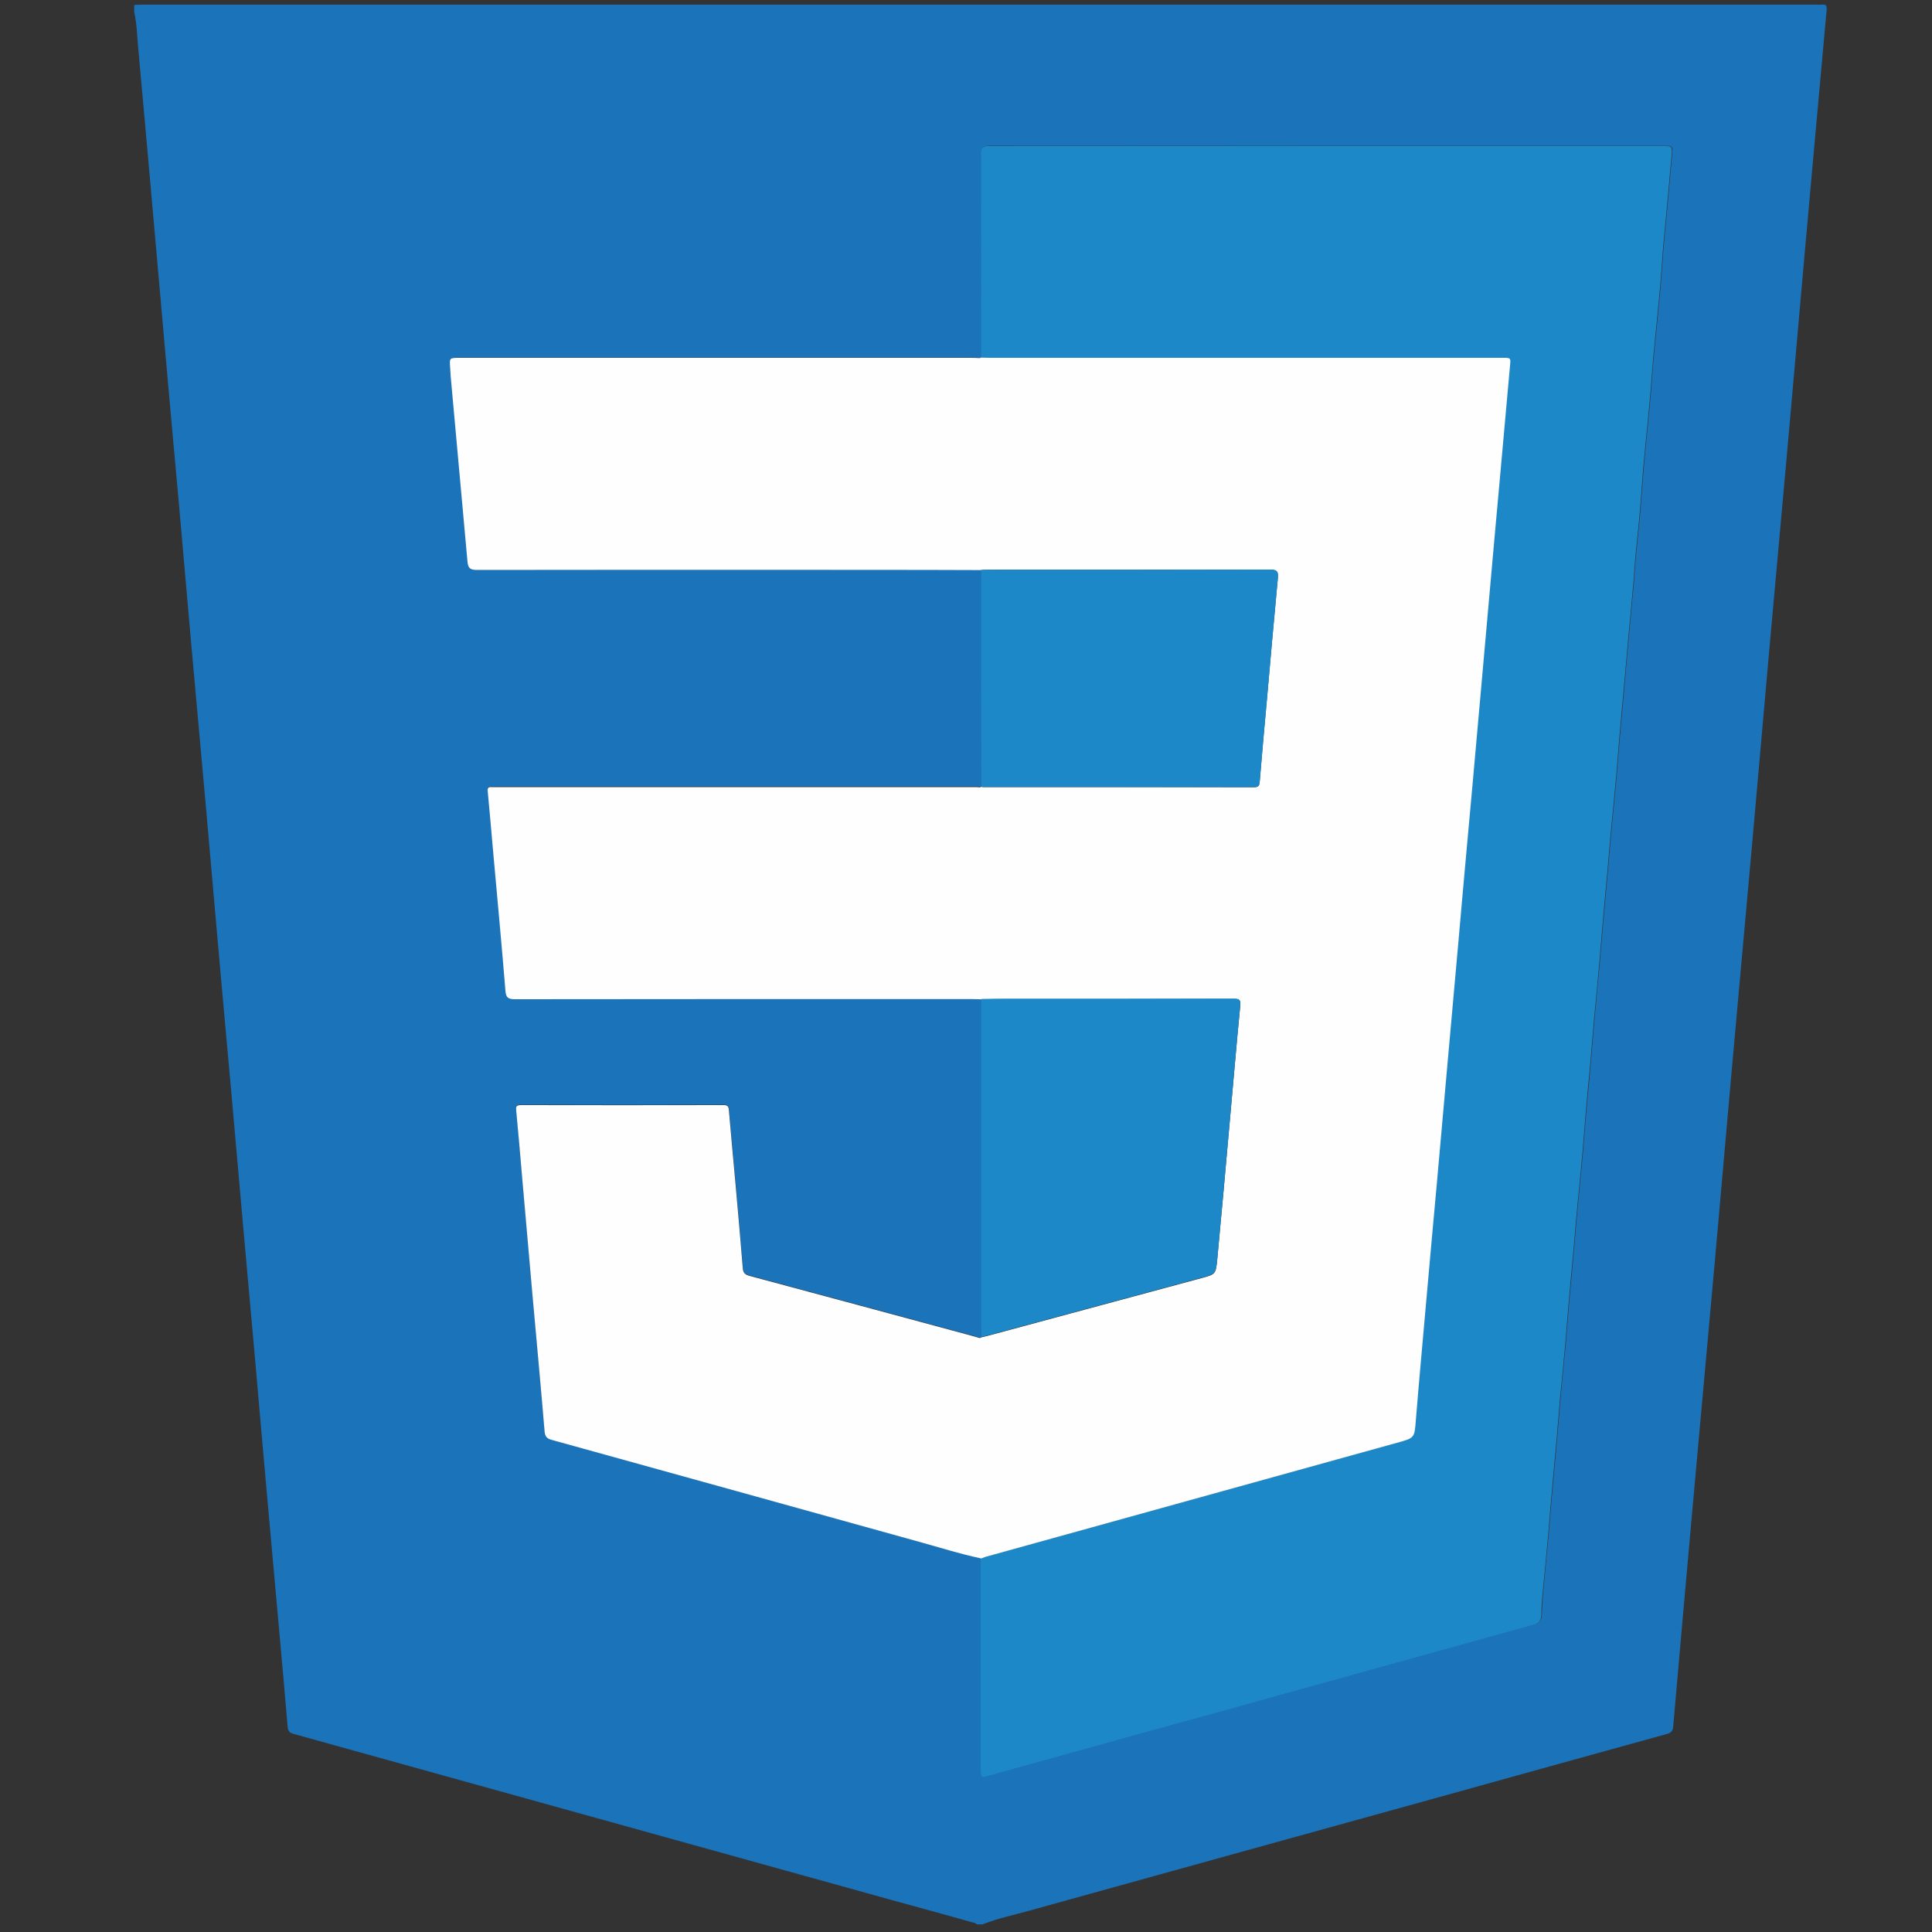 <svg version="1.1" id="Calque_1" xmlns="http://www.w3.org/2000/svg" x="0" y="0" viewBox="0 0 150 150" xml:space="preserve"><rect x="0" y="0" width="150" height="150" fill="#333333" stroke="none"/><style>.st1{fill:#1c88c7}</style><path d="M10.42.93V.38c.26-.01.51-.02.77-.02h129.86c.13 0 .26.02.38 0 .37-.05.42.12.39.44-.09.83-.15 1.67-.23 2.51-.5 5.51-1 11.02-1.49 16.52-.42 4.73-.83 9.45-1.25 14.18-.49 5.51-1 11.02-1.49 16.52-.46 5.13-.9 10.25-1.36 15.38-.49 5.51-1 11.02-1.49 16.52-.46 5.13-.9 10.25-1.36 15.38-.57 6.34-1.15 12.69-1.72 19.03-.51 5.73-1.03 11.45-1.52 17.18-.03.38-.16.52-.51.61-6.03 1.66-12.05 3.34-18.07 5.01-10.47 2.9-20.93 5.79-31.4 8.7-1.22.34-2.47.6-3.65 1.07h-.44c-.13-.15-.33-.15-.49-.2-2.07-.58-4.14-1.15-6.22-1.72-15.43-4.29-30.87-8.58-46.3-12.86-.32-.09-.47-.2-.5-.57-.21-2.55-.44-5.09-.67-7.64-.31-3.49-.63-6.98-.94-10.47-.31-3.45-.61-6.91-.91-10.36-.31-3.49-.63-6.98-.94-10.47-.31-3.47-.61-6.95-.92-10.42-.35-3.89-.71-7.78-1.05-11.67-.31-3.49-.61-6.98-.92-10.47-.38-4.29-.78-8.58-1.16-12.87-.31-3.49-.61-6.98-.92-10.47-.35-3.89-.71-7.78-1.05-11.67-.35-3.89-.68-7.78-1.03-11.67-.36-4.02-.71-8.04-1.08-12.05-.1-.95-.1-1.94-.32-2.9zm65.66 102.93c-.24-.07-.49-.15-.73-.21-5.7-1.54-11.4-3.08-17.11-4.61-.34-.09-.53-.21-.56-.6-.18-2.2-.37-4.4-.57-6.6-.17-1.89-.35-3.78-.51-5.67-.02-.29-.1-.41-.42-.4-5.24.01-10.48.01-15.73 0-.38 0-.39.14-.36.45.17 1.73.31 3.45.46 5.18l.81 9.22c.31 3.49.64 6.98.93 10.47.04.43.18.57.58.68 9.59 2.65 19.18 5.32 28.77 7.98 1.47.41 2.93.87 4.43 1.19l.11.03v16.44c0 .56.06.6.61.45.4-.12.81-.22 1.21-.33 3.85-1.07 7.7-2.14 11.56-3.21 3.52-.98 7.04-1.95 10.56-2.92 3.87-1.07 7.74-2.15 11.61-3.22 2.45-.68 4.9-1.37 7.36-2.04.45-.12.62-.36.62-.82.01-.62.07-1.23.12-1.85.13-1.48.28-2.96.42-4.44.09-.96.15-1.92.24-2.88l.42-4.6c.09-.96.15-1.92.24-2.88.13-1.46.28-2.92.42-4.38.09-.98.15-1.95.24-2.93l.42-4.6c.08-.92.15-1.84.24-2.77l.42-4.38c.09-.98.15-1.95.24-2.93.14-1.53.29-3.07.42-4.6.09-.96.15-1.92.24-2.88.13-1.48.28-2.96.42-4.44.09-.96.15-1.92.24-2.88l.42-4.6c.08-.92.15-1.84.24-2.77.14-1.46.29-2.92.42-4.38.09-.98.15-1.95.24-2.93l.42-4.66c.08-.9.15-1.81.24-2.71l.42-4.55c.09-.96.13-1.92.24-2.88.17-1.55.31-3.1.42-4.66.06-.9.15-1.81.23-2.71.14-1.44.29-2.89.42-4.33.09-.99.14-1.99.24-2.99.17-1.82.37-3.64.53-5.47.13-1.45.2-2.9.35-4.34.21-2.02.37-4.04.56-6.07.05-.52-.14-.51-.51-.51-17.5 0-35 .01-52.49-.01-.53 0-.63.17-.63.65.01 5.26.01 10.52.01 15.78-.04.01-.07.02-.11.04-.24-.01-.47-.02-.71-.02H35.74c-.81 0-.81 0-.75.77.02.22.02.44.04.66.43 4.78.87 9.56 1.3 14.34.04.49.14.7.72.7 12.84-.02 25.67-.02 38.51-.02.18 0 .36-.01.55-.02.03.01.07.03.1.04v16.81c-.03.01-.07.03-.1.04-.13-.01-.25-.02-.38-.02H38.42c-.07 0-.15.01-.22 0-.28-.03-.33.1-.3.36.15 1.6.29 3.2.43 4.8.32 3.54.65 7.09.94 10.63.04.54.19.68.74.68 11.85-.02 23.7-.01 35.55-.01.18 0 .36-.01.55-.02.03.01.07.03.1.04v25.41c0 .27.01.55.02.82-.07.05-.11.07-.15.09z" fill="#1b73ba"/><path class="st1" d="M76.18 27.76c0-5.26.01-10.52-.01-15.78 0-.48.1-.65.63-.65 17.5.01 35 .01 52.49.01.37 0 .55-.01.51.51-.19 2.02-.35 4.05-.56 6.07-.15 1.44-.22 2.9-.35 4.34-.16 1.82-.36 3.64-.53 5.47-.09.99-.15 1.99-.24 2.99-.13 1.44-.28 2.89-.42 4.33-.09.9-.17 1.81-.23 2.71-.11 1.56-.25 3.11-.42 4.66-.11.96-.15 1.92-.24 2.88-.13 1.52-.28 3.03-.42 4.55l-.24 2.71c-.14 1.55-.29 3.1-.42 4.66-.09.98-.15 1.95-.24 2.93-.13 1.46-.28 2.92-.42 4.38-.09.92-.16 1.84-.24 2.77-.14 1.53-.29 3.07-.42 4.6-.09.96-.15 1.92-.24 2.88-.13 1.48-.28 2.96-.42 4.44-.09.96-.15 1.92-.24 2.88-.14 1.53-.29 3.07-.42 4.6-.09.98-.15 1.95-.24 2.93-.13 1.46-.28 2.92-.42 4.38-.09.92-.16 1.84-.24 2.77-.14 1.53-.29 3.07-.42 4.6-.09.98-.15 1.95-.24 2.93-.13 1.46-.28 2.92-.42 4.38-.09.96-.15 1.92-.24 2.88-.14 1.53-.29 3.07-.42 4.6-.09.96-.15 1.92-.24 2.88-.13 1.48-.28 2.96-.42 4.44-.06.61-.12 1.23-.12 1.85 0 .46-.17.7-.62.82-2.45.67-4.9 1.36-7.36 2.04-3.87 1.07-7.74 2.15-11.61 3.22-3.52.98-7.04 1.95-10.56 2.92l-11.56 3.21-1.21.33c-.54.16-.6.11-.61-.45v-16.44c.12-.04.24-.09.36-.13 10.64-2.95 21.28-5.9 31.93-8.85 1.39-.38 1.36-.38 1.47-1.8.25-3.06.53-6.11.8-9.16.28-3.14.56-6.29.85-9.43.27-3 .53-6 .8-9l.84-9.38c.23-2.62.46-5.24.7-7.85.28-3.07.56-6.14.83-9.21l.81-9.11c.31-3.53.63-7.05.95-10.58l.72-8.02c.06-.66.08-.66-.57-.66H76.8c-.18-.03-.4-.04-.62-.05z"/><path d="M116.67 27.78H76.84c-.22 0-.44-.01-.66-.02-.04.01-.07.02-.11.04-.24-.01-.47-.02-.71-.02H35.7c-.81 0-.81 0-.75.77.02.22.02.44.04.66.43 4.78.87 9.56 1.3 14.34.04.49.14.7.72.7 12.84-.02 39.12-.01 39.16.01.18-.01.36-.02.55-.02 7.3 0 14.6 0 21.9-.01.52 0 .63.14.59.64-.3 3.14-.57 6.28-.85 9.43-.19 2.13-.39 4.25-.56 6.38-.03.3-.07.44-.43.44-7.01-.01-14.02-.01-21.03-.01-.05 0-.11-.01-.16-.02-.03.01-.07.03-.1.04-.13-.01-.25-.02-.38-.02H38.39c-.07 0-.15.01-.22 0-.28-.03-.33.1-.3.36.15 1.6.29 3.2.43 4.8.32 3.54.65 7.09.94 10.63.04.54.19.68.74.68 11.85-.02 23.7-.01 35.55-.01.18 0 .62.01.65.02.58-.01 1.17-.02 1.75-.02 5.95 0 11.9 0 17.85-.01.46 0 .56.08.51.57-.3 3.05-.55 6.1-.83 9.16-.31 3.49-.62 6.98-.95 10.46-.11 1.19-.14 1.19-1.21 1.48l-16.67 4.5c-.14.04-.28.06-.43.1-.04.02-.09.04-.13.06-.24-.07-.49-.15-.73-.21-5.7-1.54-11.4-3.08-17.11-4.61-.34-.09-.53-.21-.56-.6-.18-2.2-.37-4.4-.57-6.6-.17-1.89-.35-3.78-.51-5.67-.02-.29-.1-.41-.42-.4-5.24.01-10.48.01-15.73 0-.38 0-.39.14-.36.45.17 1.73.31 3.45.46 5.18l.81 9.22c.31 3.49.64 6.98.93 10.47.04.43.18.57.58.68 9.59 2.65 19.18 5.32 28.77 7.98 1.47.41 2.93.87 4.43 1.19l.11.03c.12-.04.24-.09.36-.13 10.64-2.95 21.28-5.9 31.93-8.85 1.39-.38 1.36-.38 1.47-1.8.25-3.06.53-6.11.8-9.16.28-3.14.56-6.29.85-9.43.27-3 .53-6 .8-9l.84-9.38c.23-2.62.46-5.24.7-7.85.28-3.07.56-6.14.83-9.21l.81-9.11c.31-3.53.63-7.05.95-10.58l.72-8.02c.07-.7.09-.7-.56-.7z" fill="#fefefe"/><path class="st1" d="M76.18 77.56c.58-.01 1.17-.02 1.75-.02 5.95 0 11.9 0 17.85-.01.46 0 .56.08.51.57-.3 3.05-.55 6.1-.83 9.16-.31 3.49-.62 6.98-.95 10.46-.11 1.19-.14 1.19-1.21 1.48l-16.67 4.5c-.14.04-.28.06-.43.1-.01-.27-.02-.55-.02-.82V77.56zm0-33.31c.18-.01.36-.02.55-.02 7.3 0 14.6 0 21.9-.01.52 0 .63.14.59.64-.3 3.14-.57 6.28-.85 9.43-.19 2.13-.39 4.25-.56 6.38-.03.3-.07.44-.43.44-7.01-.01-14.02-.01-21.03-.01-.05 0-.11-.01-.16-.02-.01-5.62-.01-11.22-.01-16.83z"/></svg>